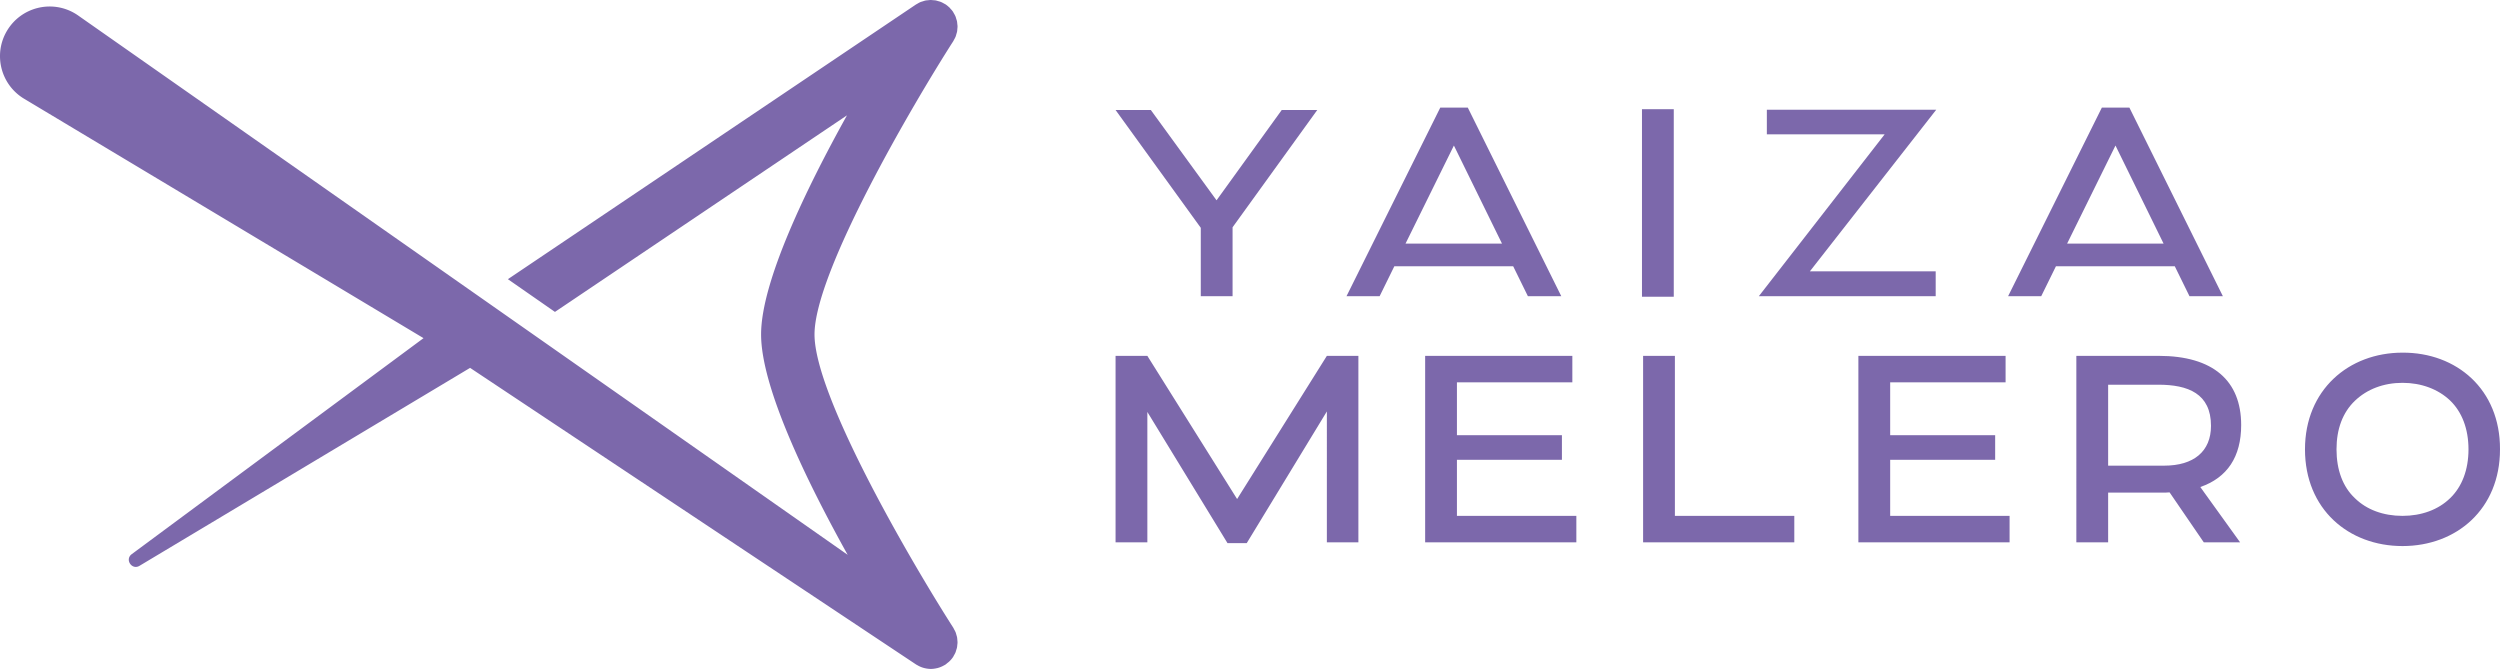 <svg xmlns="http://www.w3.org/2000/svg" viewBox="0 0 1913.525 512"><g fill="#7c68ab"><path id="logo-icon" d="M712.25 0c-.637.01-1.274.118-1.91.182-.678.07-1.361.099-2.027.245-.66.134-1.297.38-1.951.584-.602.193-1.221.333-1.817.579-.929.397-1.817.91-2.699 1.454-.257.152-.537.245-.788.42l-.094.065-.082.058-312.13 210.098 36.013 25.054L648.286 88.275c-31.064 55.92-65.739 127.35-65.739 167.713 0 40.592 35.066 112.617 66.27 168.677L60.536 12.367a40.374 40.374 0 0 0-2.973-1.974C39.552-.402 16.21 5.445 5.415 23.454-5.38 41.457.468 64.805 18.483 75.6l305.692 183.222-223.364 165.353c-5.467 4.083.152 12.43 5.982 8.902L359.808 281.57l341.337 227.009c.403.268.83.455 1.233.689.269.152.537.315.812.456a19.962 19.962 0 0 0 4.065 1.565c.228.058.456.105.678.158 1.501.339 3.008.555 4.521.555h.035c1.496 0 2.985-.21 4.463-.544.21-.047.415-.076.625-.128a20.771 20.771 0 0 0 4.019-1.525c.269-.14.537-.292.806-.438.368-.204.748-.374 1.11-.601.608-.392 1.098-.87 1.647-1.315.398-.315.836-.607 1.204-.952 1.121-1.046 2.173-2.208 3.066-3.54.018-.029.053-.053.065-.082.25-.374.391-.77.613-1.15.432-.748.882-1.508 1.21-2.29.256-.62.414-1.262.607-1.905.192-.619.426-1.232.555-1.869.14-.672.169-1.361.245-2.044.064-.631.17-1.262.17-1.887.005-.649-.094-1.291-.14-1.934-.065-.671-.088-1.35-.211-2.015-.117-.648-.345-1.28-.532-1.922-.18-.625-.321-1.267-.566-1.87-.327-.811-.76-1.576-1.198-2.359-.204-.362-.339-.754-.56-1.122l-.147-.216c0-.012-.006-.023-.011-.023-29.669-46.276-106.092-176.048-106.092-224.281 0-48.262 76.517-178.163 106.138-224.363l.036-.053.075-.11c.182-.287.28-.608.456-.9.49-.86.97-1.73 1.332-2.629.234-.602.374-1.244.555-1.87.187-.642.409-1.273.531-1.921.123-.666.135-1.35.193-2.021.059-.649.152-1.285.146-1.928-.006-.625-.117-1.244-.18-1.87-.077-.688-.106-1.384-.252-2.067-.134-.63-.362-1.244-.56-1.87-.194-.636-.345-1.279-.608-1.904-.374-.876-.87-1.723-1.379-2.564-.175-.298-.286-.62-.49-.911-.007-.018-.024-.035-.036-.053-.619-.906-1.331-1.7-2.056-2.471-.204-.216-.356-.473-.578-.684-.111-.116-.263-.198-.38-.315-.87-.806-1.793-1.571-2.821-2.237-.018-.012-.03-.023-.047-.03-.269-.175-.555-.268-.824-.426-.887-.514-1.775-1.004-2.704-1.367-.596-.24-1.22-.368-1.828-.549-.66-.187-1.297-.414-1.963-.543-.666-.117-1.35-.134-2.033-.193-.62-.053-1.244-.14-1.858-.14h-.052"/><path id="logo-yaiza" d="M943.426 173.962v52.754h-24.335V174.37l-65.225-90.168h26.993l50.3 69.11 49.892-69.11h27.192zM1149.633 186.438l-36.807-75.045-37.011 75.045zm8.58 17.384h-90.985l-11.25 22.898h-25.353L1102.4 82.361h21.064l71.557 144.359h-25.556zM1256.786 83.585h24.336v143.542h-24.336zM1385.28 207.704h96.313v19.014h-135.368l96.319-123.908h-90.18V83.995h129.644zM1656.016 186.438l-36.807-75.045-37.01 75.045zm8.593 17.384h-90.986l-11.25 22.898h-25.352l71.762-144.359h21.064l71.563 144.359h-25.556z"/><path id="logo-melero" d="M853.865 415.097V272.374h24.33l68.7 109.597 68.702-109.597h24.13v142.723h-24.13V314.911l-61.335 100.8h-14.726l-61.341-100.397v99.783zM1206.553 394.852V415.1h-115.73V272.375h112.663v20.247h-88.334v40.486h80.355v18.804h-80.355v42.94zM1373.375 394.852V415.1h-115.73V272.375h24.335v122.477zM1538.155 394.852V415.1h-115.73V272.375h112.67v20.247h-88.335v40.486h80.355v18.804h-80.355v42.94zM1656.535 356.415c22.49 0 35.779-10.836 35.779-30.469 0-24.738-17.583-31.485-40.282-31.485h-38.443v61.954zm27.601 16.356 30.457 42.327h-27.8l-26.174-38.238c-2.04.205-3.88.205-5.93.205h-41.1v38.033h-24.335V272.375h62.982c41.708 0 63.18 19.02 63.18 52.964 0 24.33-10.63 40.276-31.28 47.432M1875.292 381.361c9.194-8.791 14.113-21.876 14.113-37.42 0-15.538-4.919-28.629-14.113-37.42-9.002-8.581-21.882-13.494-36.392-13.494-14.528 0-27.204 4.913-36.398 13.704-9.41 8.996-14.113 21.672-14.113 37.21 0 15.544 4.702 28.629 14.113 37.42 8.99 8.791 21.677 13.494 36.398 13.494 14.51 0 27.39-4.703 36.392-13.494m-36.392 36.602c-41.305 0-74.642-28.22-74.642-74.022 0-45.394 33.337-74.017 74.642-74.017 41.299-.204 74.828 28.016 74.624 74.017 0 45.802-33.325 74.022-74.624 74.022"/></g></svg>